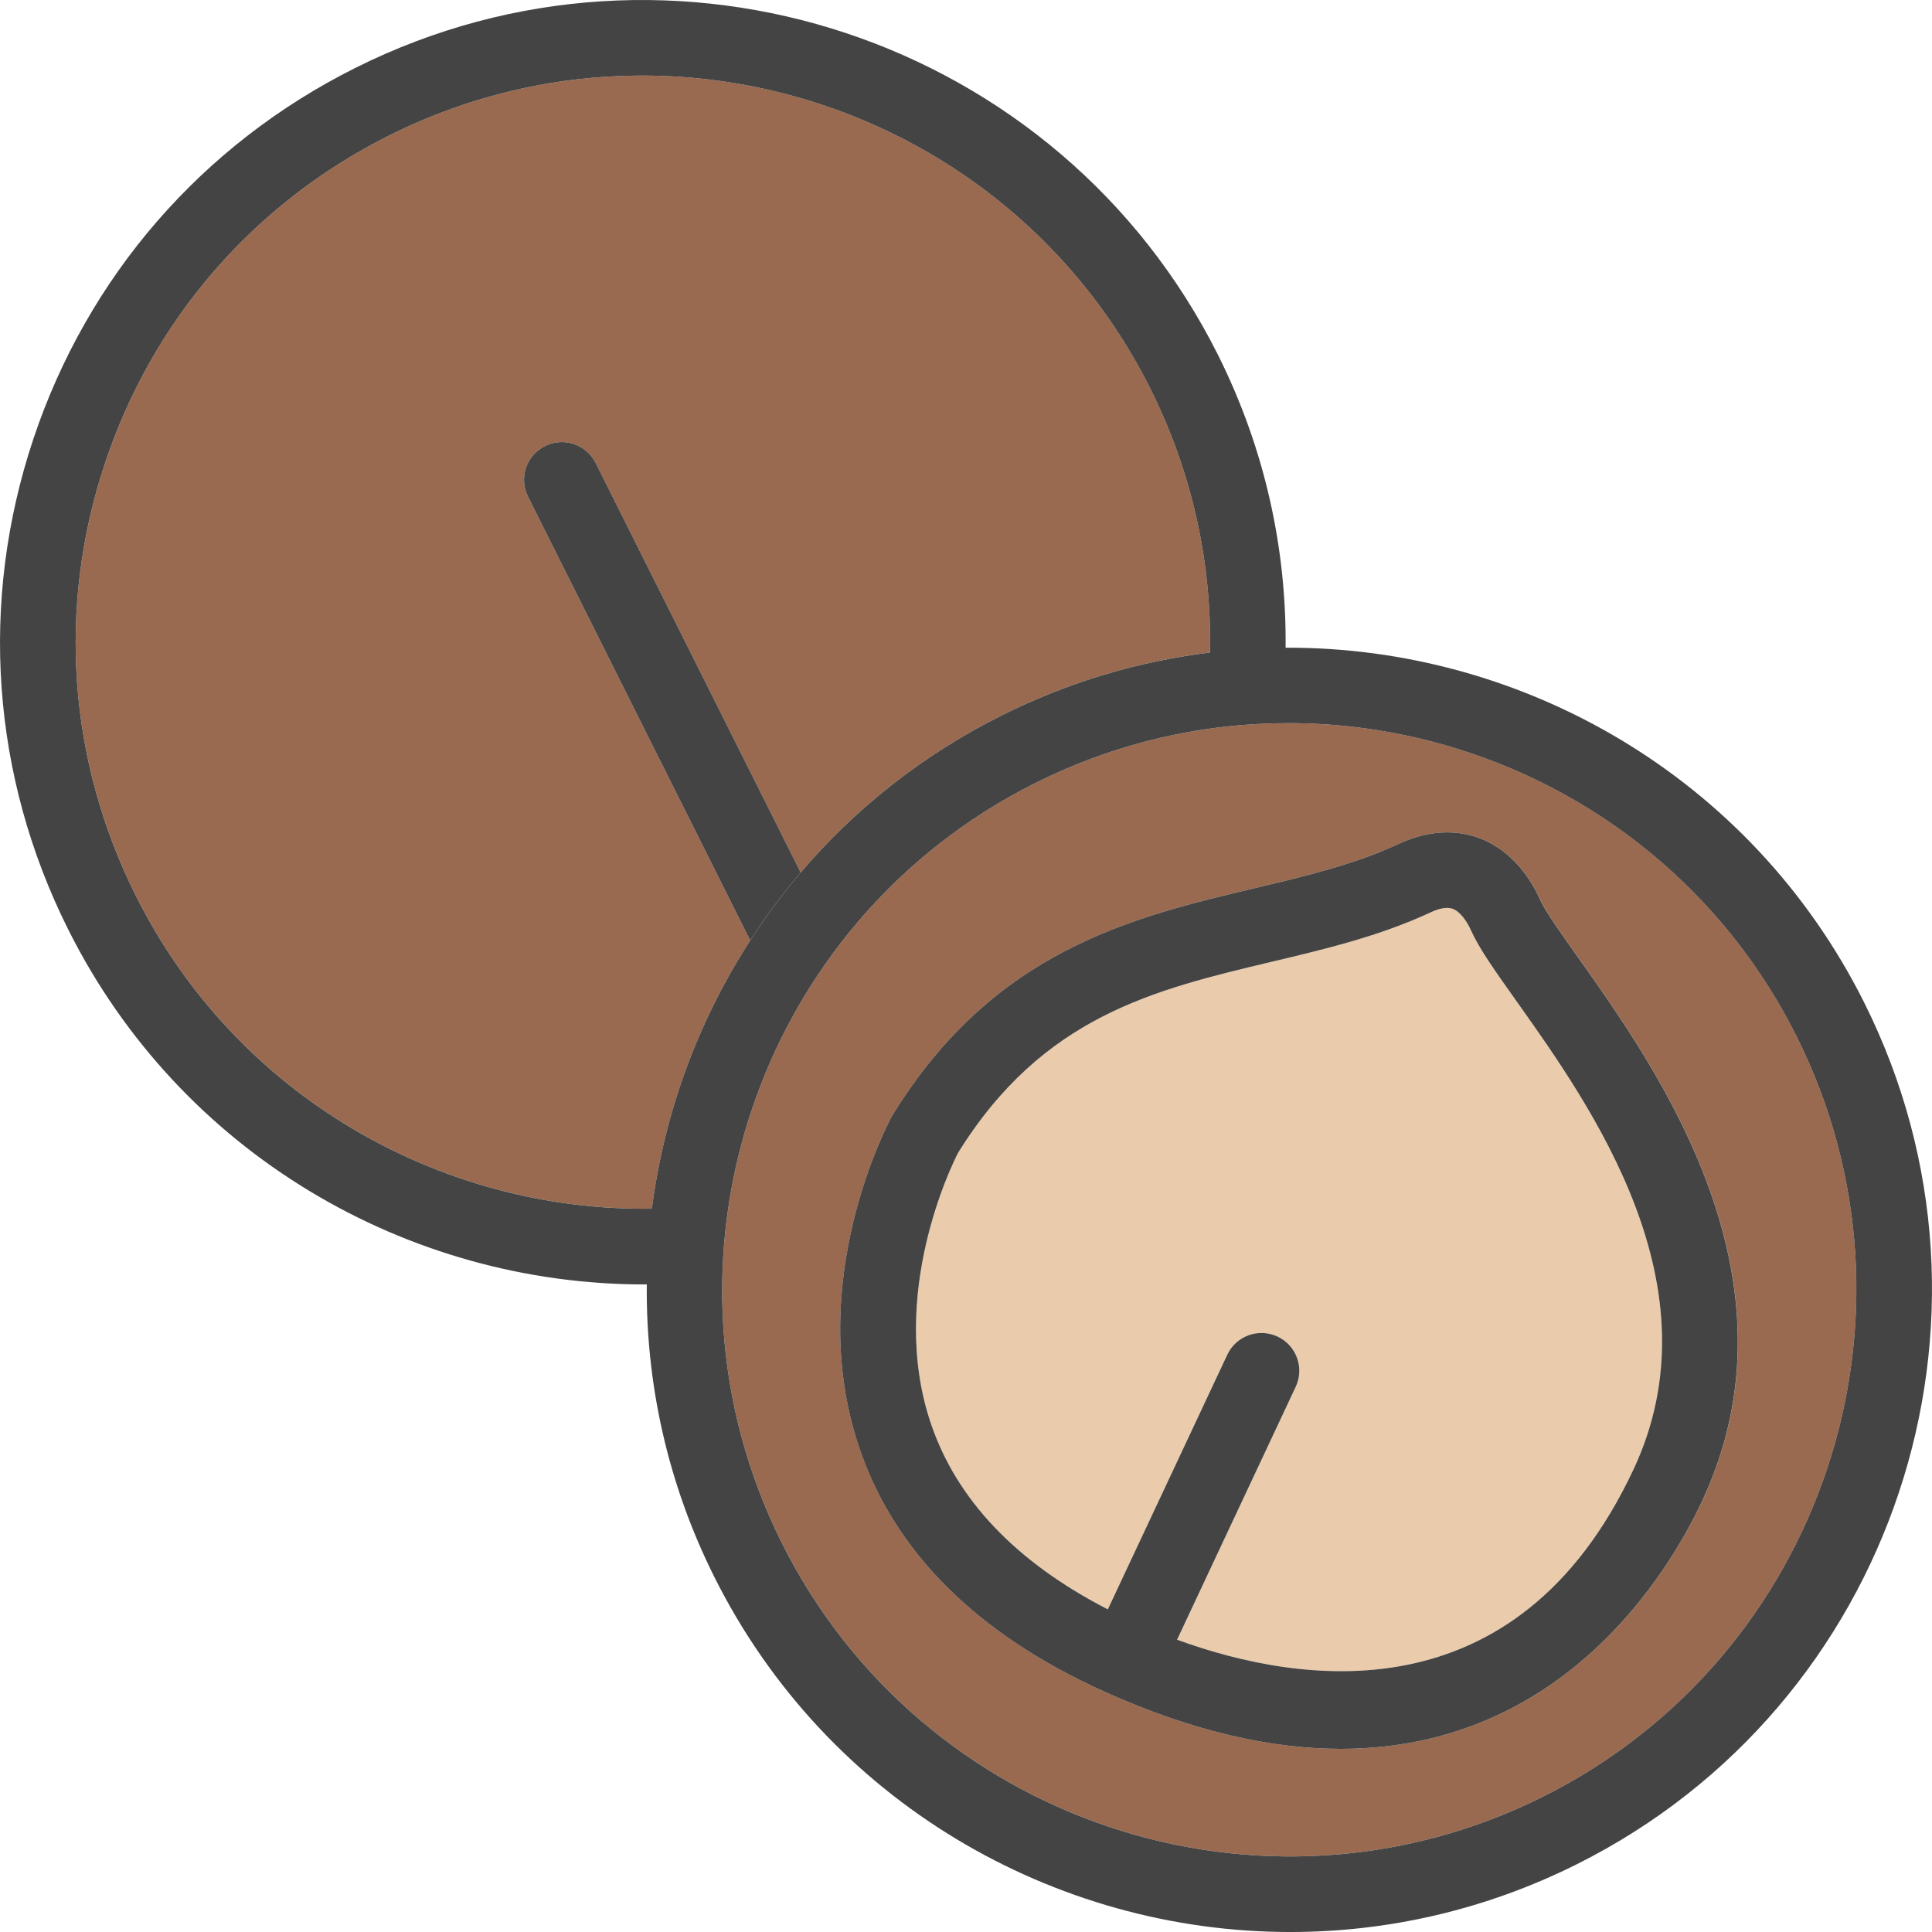 <?xml version="1.0" encoding="UTF-8"?>
<svg id="Ebene_1" data-name="Ebene 1" xmlns="http://www.w3.org/2000/svg" viewBox="0 0 128 128">
  <defs>
    <style>
      .cls-1 {
        fill: #eaccad;
      }

      .cls-2 {
        fill: #996a50;
      }

      .cls-3 {
        fill: #444;
      }
    </style>
  </defs>
  <path class="cls-2" d="m76.214,25.749c-6.578-13.138-19.878-20.744-33.667-20.744-5.644,0-11.369,1.273-16.752,3.964-8.976,4.487-15.665,12.199-18.837,21.714-3.172,9.515-2.445,19.695,2.045,28.664,6.662,13.304,20.213,20.929,34.187,20.731.815-6.32,3.044-12.402,6.513-17.767l-14.72-29.4c-.619-1.236-.118-2.74,1.119-3.358,1.235-.618,2.742-.117,3.36,1.118l13.584,27.133c3.591-4.21,8.065-7.782,13.319-10.409,4.455-2.227,9.118-3.589,13.801-4.167.118-5.878-1.142-11.866-3.952-17.48Z"/>
  <path class="cls-3" d="m36.102,29.553c-1.238.618-1.739,2.122-1.119,3.358l14.72,29.4c1.013-1.566,2.123-3.076,3.344-4.507l-13.584-27.133c-.618-1.236-2.125-1.736-3.36-1.118Z"/>
  <path class="cls-2" d="m85.358,47.908c-5.645,0-11.37,1.274-16.752,3.964-18.529,9.263-26.063,31.862-16.792,50.379,9.268,18.513,31.883,26.043,50.419,16.779,18.528-9.262,26.06-31.864,16.792-50.379-6.578-13.137-19.878-20.743-33.666-20.743Zm27.394,51.585c-2.123,4.525-9.114,16.372-23.912,16.372-4.493,0-9.704-1.091-15.719-3.812-8.431-3.812-13.886-9.26-16.21-16.194-3.678-10.963,1.947-21.476,2.188-21.918l.068-.115c6.717-10.887,15.869-13.061,23.945-14.98,3.413-.811,6.636-1.576,9.54-2.931,2.355-1.097,4.21-.818,5.353-.393,2.308.862,3.511,2.914,4.022,4.061.339.759,1.396,2.248,2.515,3.825,5.29,7.452,15.138,21.322,8.212,36.085Z"/>
  <path class="cls-3" d="m123.503,66.413c-7.482-14.946-22.638-23.566-38.329-23.501.067-6.531-1.361-13.17-4.481-19.402h0C70.187,2.525,44.551-6.005,23.554,4.493,13.38,9.578,5.798,18.318,2.204,29.102s-2.771,22.321,2.319,32.486c7.455,14.891,22.525,23.509,38.155,23.509.058,0,.116-.005.174-.005-.066,6.53,1.362,13.168,4.481,19.399,7.455,14.891,22.526,23.51,38.155,23.51,6.396,0,12.886-1.443,18.984-4.492,21.001-10.498,29.538-36.112,19.031-57.095Zm-80.314,13.666c-13.975.197-27.526-7.427-34.187-20.731-4.49-8.969-5.217-19.149-2.045-28.664,3.172-9.515,9.861-17.227,18.837-21.714,5.383-2.691,11.108-3.964,16.752-3.964,13.789,0,27.089,7.607,33.667,20.744,2.81,5.614,4.07,11.602,3.952,17.48-4.683.577-9.346,1.939-13.801,4.167-5.254,2.626-9.728,6.199-13.319,10.409-1.221,1.431-2.331,2.941-3.344,4.507-3.469,5.365-5.698,11.448-6.513,17.767Zm59.043,38.952c-18.536,9.263-41.15,1.733-50.419-16.779-9.27-18.517-1.737-41.116,16.792-50.379,5.382-2.691,11.107-3.964,16.752-3.964,13.788,0,27.088,7.607,33.666,20.743,9.268,18.516,1.736,41.117-16.792,50.379Z"/>
  <path class="cls-1" d="m97.449,61.622c-.249-.558-.695-1.221-1.201-1.41-.358-.133-.854-.054-1.48.24-3.368,1.57-6.994,2.431-10.5,3.264-7.802,1.854-15.172,3.604-20.795,12.665-.38.736-4.683,9.399-1.8,17.926,1.71,5.058,5.654,9.193,11.723,12.316l7.914-16.87c.586-1.25,2.075-1.792,3.331-1.203,1.252.587,1.791,2.077,1.204,3.329l-7.86,16.754c8.075,2.948,22.482,5.253,30.23-11.266,5.688-12.121-2.732-23.978-7.762-31.063-1.43-2.015-2.464-3.471-3.005-4.683Z"/>
  <path class="cls-3" d="m102.024,59.584c-.512-1.147-1.714-3.199-4.022-4.061-1.143-.425-2.998-.704-5.353.393-2.904,1.355-6.127,2.12-9.54,2.931-8.076,1.918-17.228,4.092-23.945,14.98l-.068.115c-.241.442-5.866,10.955-2.188,21.918,2.325,6.934,7.779,12.382,16.21,16.194,6.015,2.721,11.226,3.812,15.719,3.812,14.798,0,21.789-11.847,23.912-16.372,6.926-14.763-2.922-28.633-8.212-36.085-1.119-1.576-2.177-3.066-2.515-3.825Zm6.191,37.784c-7.748,16.519-22.155,14.213-30.23,11.266l7.86-16.754c.587-1.252.048-2.742-1.204-3.329-1.256-.589-2.745-.047-3.331,1.203l-7.914,16.87c-6.069-3.123-10.013-7.257-11.723-12.316-2.882-8.527,1.421-17.19,1.8-17.926,5.623-9.062,12.993-10.812,20.795-12.665,3.507-.833,7.133-1.694,10.5-3.264.626-.293,1.122-.372,1.48-.24.506.189.952.852,1.201,1.41.541,1.212,1.574,2.668,3.005,4.683,5.03,7.085,13.449,18.942,7.762,31.063Z"/>
</svg>